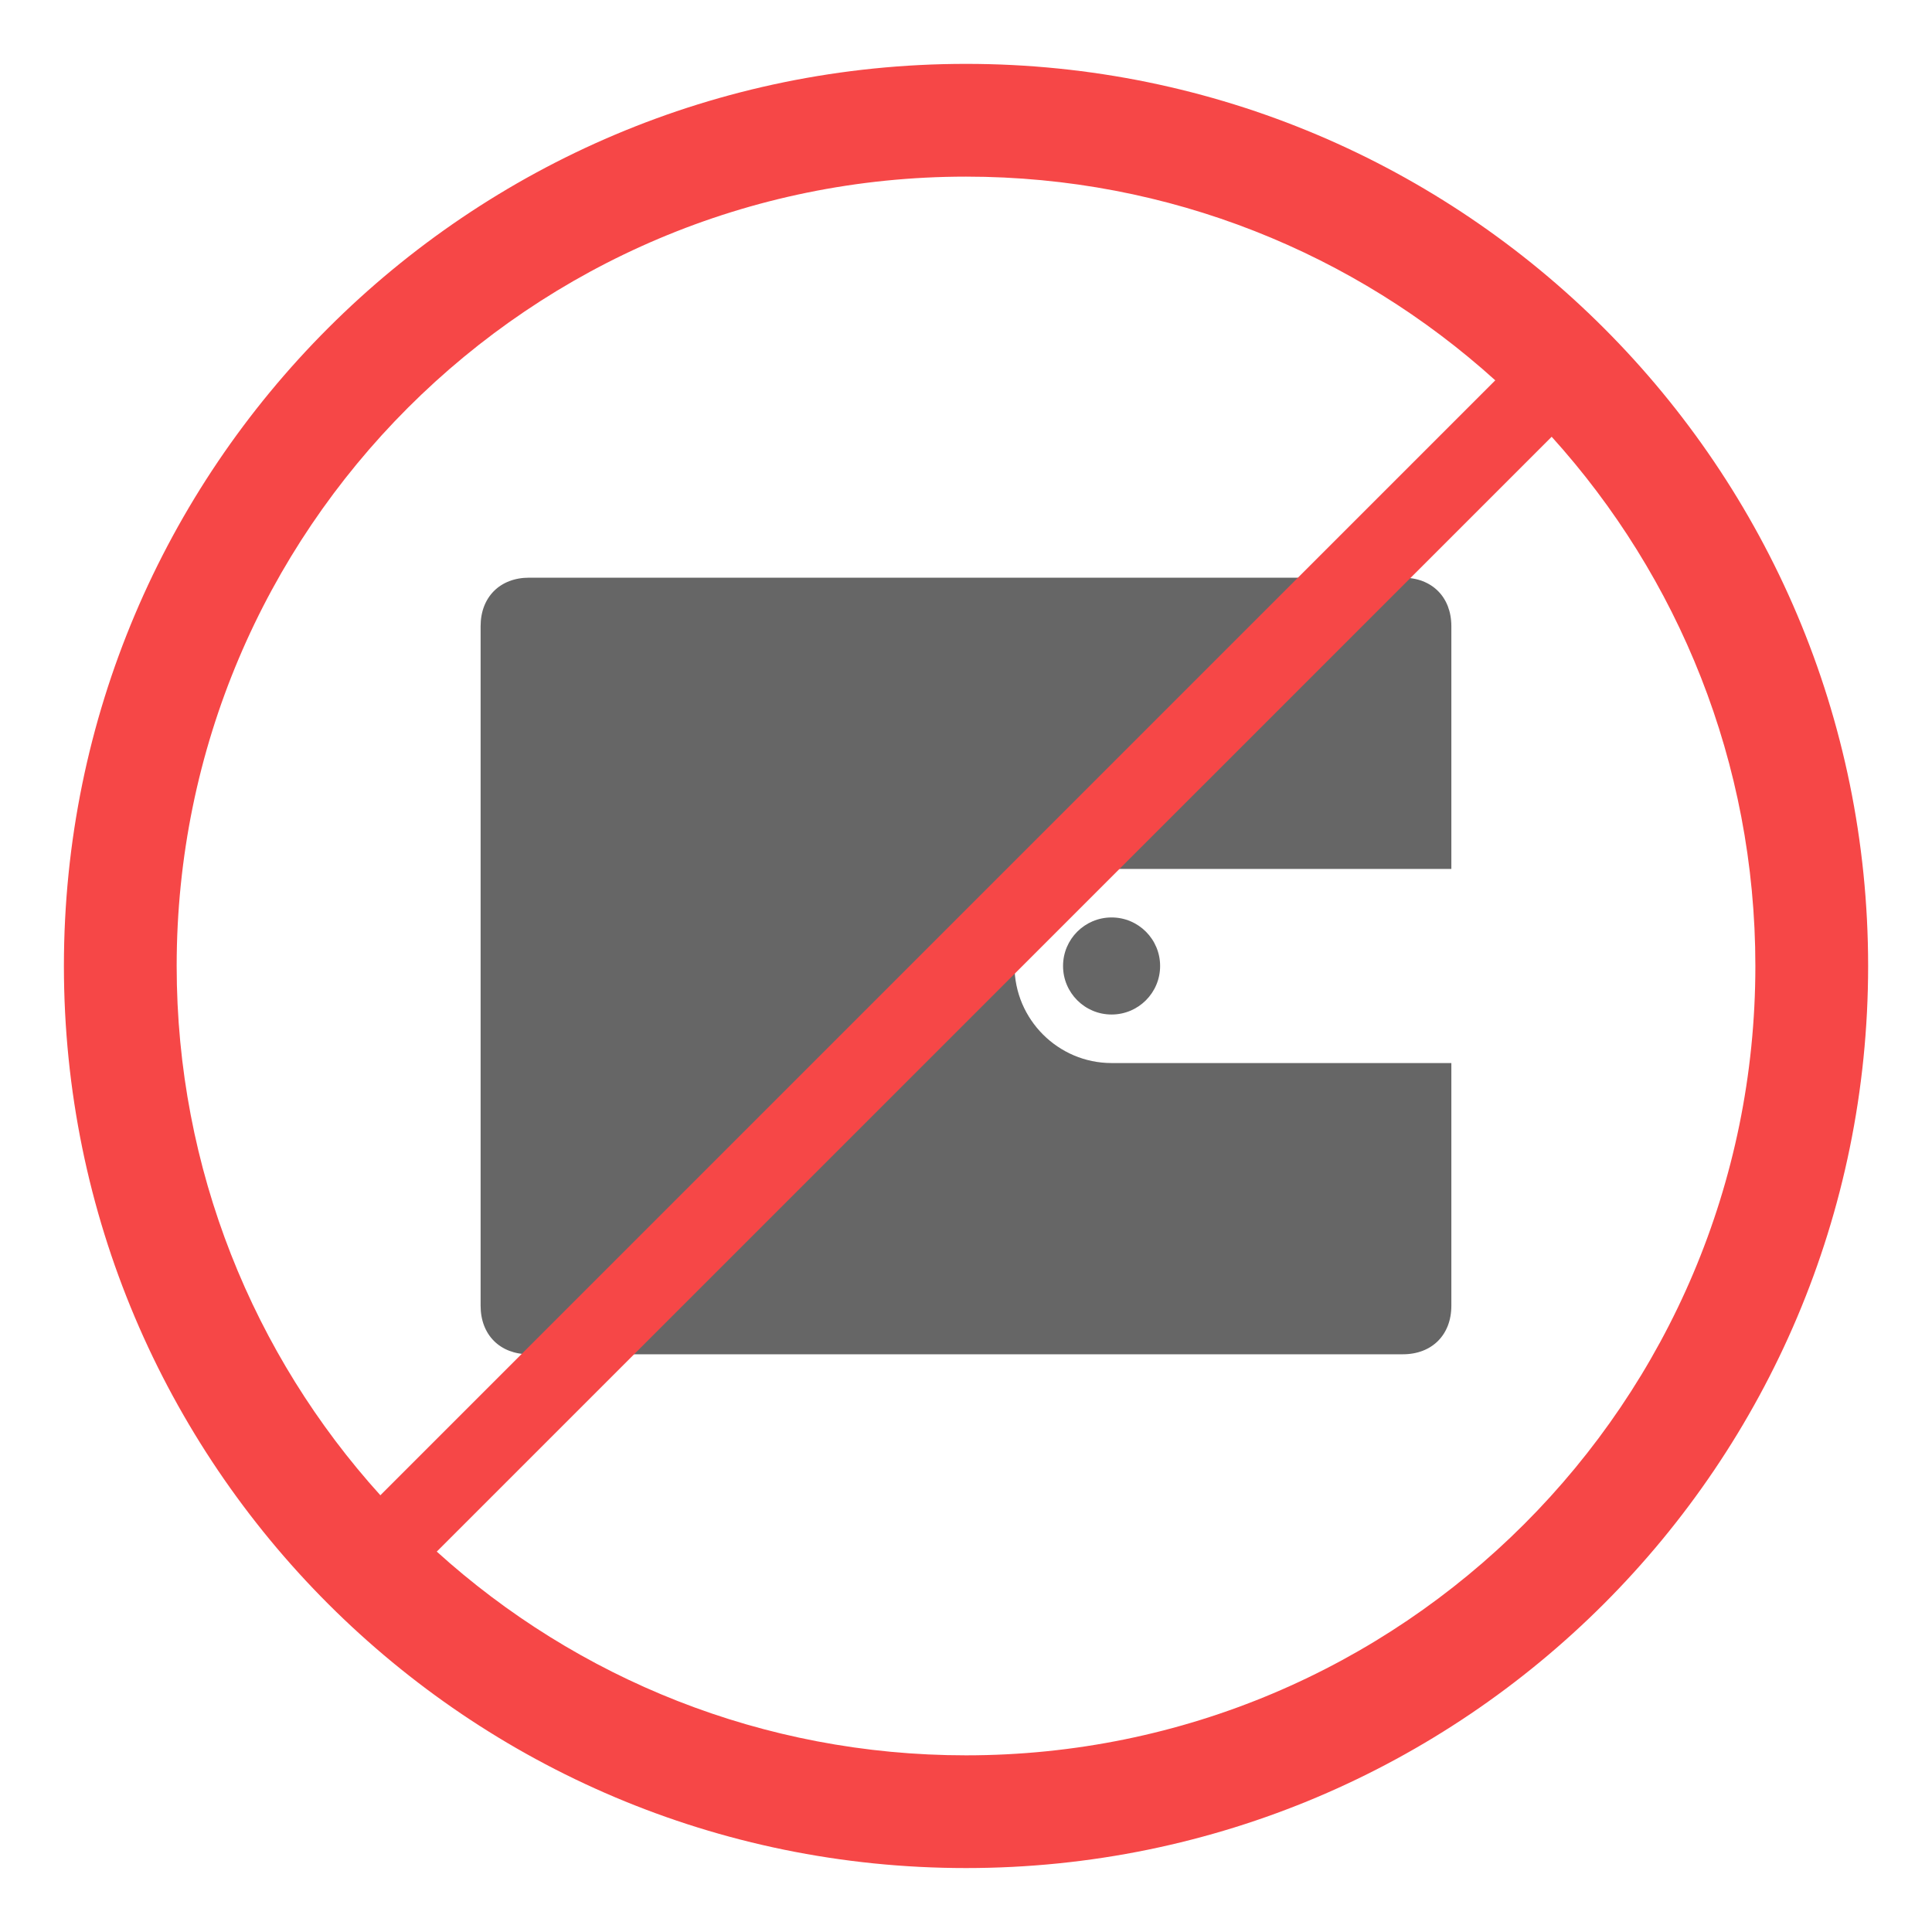<svg version="1.1" id="Layer_1" xmlns="http://www.w3.org/2000/svg" xmlns:xlink="http://www.w3.org/1999/xlink" x="0px" y="0px"
	 width="53.541px" height="53.54px" viewBox="0 0 53.541 53.54" enable-background="new 0 0 53.541 53.54" xml:space="preserve">
<g>
	<path fill="#666666" d="M38.876,16.009H14.664c-0.807,0-1.345,0.538-1.345,1.344v18.833c0,0.807,0.538,1.345,1.345,1.345h24.212
		c0.807,0,1.345-0.538,1.345-1.345V29.46h-9.416c-1.479,0-2.69-1.21-2.69-2.69l0,0c0-1.479,1.211-2.69,2.69-2.69h9.416v-6.726
		C40.221,16.547,39.683,16.009,38.876,16.009z"/>
	<circle fill="#666666" cx="30.805" cy="26.77" r="1.345"/>
</g>
<path fill="#F64747" d="M12.104,42.999c3.879,3.51,9.023,5.646,14.667,5.646c12.081,0,21.875-9.793,21.875-21.874
	c0-5.644-2.137-10.787-5.645-14.667L12.104,42.999z M10.541,41.438L41.438,10.54c-3.88-3.508-9.024-5.645-14.667-5.645
	c-12.082,0-21.875,9.794-21.875,21.875C4.896,32.413,7.032,37.557,10.541,41.438z M26.771,51.769c-13.807,0-25-11.192-25-24.999
	s11.193-25,25-25c13.806,0,25,11.194,25,25S40.577,51.769,26.771,51.769z"/>
</svg>
